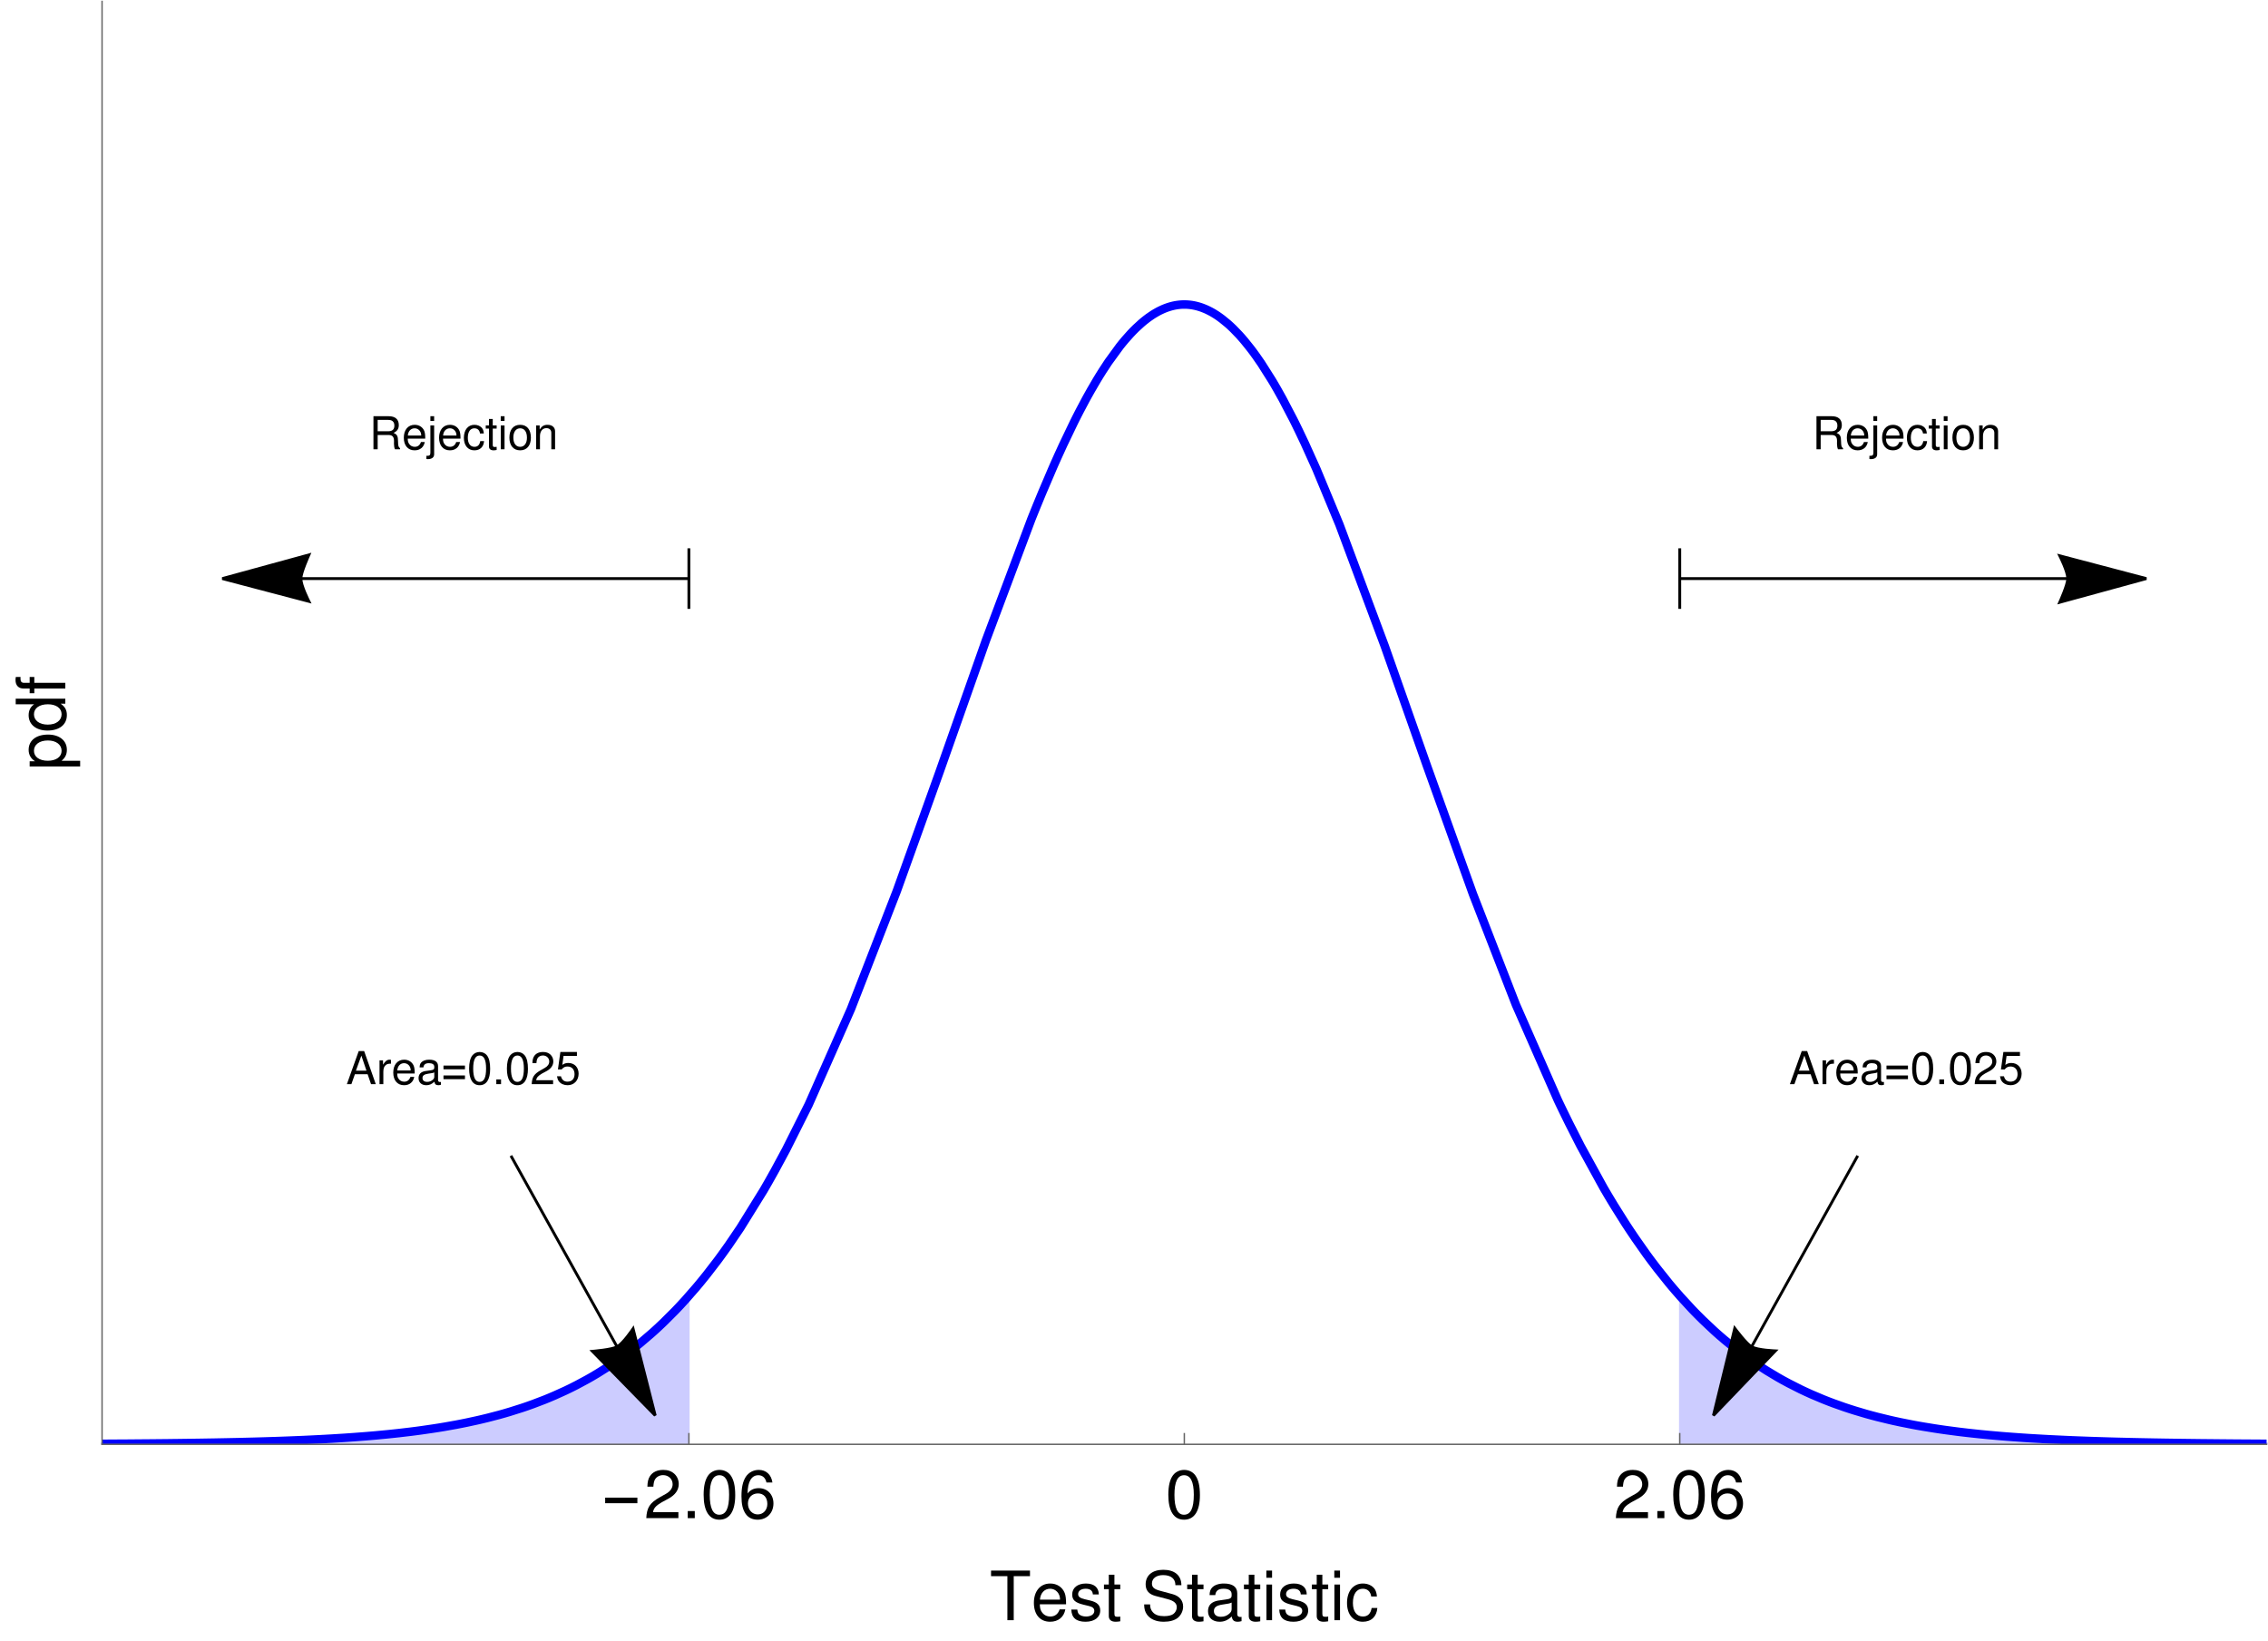 <?xml version="1.0" encoding="UTF-8"?>
<svg xmlns="http://www.w3.org/2000/svg" xmlns:xlink="http://www.w3.org/1999/xlink" width="800pt" height="579pt" viewBox="0 0 800 579" version="1.1">
<defs>
<g>
<symbol overflow="visible" id="glyph0-0">
<path style="stroke:none;" d=""/>
</symbol>
<symbol overflow="visible" id="glyph0-1">
<path style="stroke:none;" d="M 6.594 -17.016 C 5.016 -17.016 3.578 -16.312 2.688 -15.141 C 1.578 -13.656 1.031 -11.375 1.031 -8.234 C 1.031 -2.5 2.953 0.547 6.594 0.547 C 10.203 0.547 12.172 -2.5 12.172 -8.094 C 12.172 -11.406 11.641 -13.609 10.516 -15.141 C 9.625 -16.344 8.203 -17.016 6.594 -17.016 Z M 6.594 -15.141 C 8.875 -15.141 10.016 -12.844 10.016 -8.281 C 10.016 -3.453 8.906 -1.203 6.547 -1.203 C 4.312 -1.203 3.188 -3.547 3.188 -8.203 C 3.188 -12.859 4.312 -15.141 6.594 -15.141 Z M 6.594 -15.141 "/>
</symbol>
<symbol overflow="visible" id="glyph0-2">
<path style="stroke:none;" d="M 12.141 -2.094 L 3.188 -2.094 C 3.406 -3.484 4.172 -4.375 6.266 -5.594 L 8.656 -6.891 C 11.047 -8.188 12.266 -9.938 12.266 -12.031 C 12.266 -13.438 11.688 -14.766 10.688 -15.672 C 9.672 -16.578 8.422 -17.016 6.812 -17.016 C 4.656 -17.016 3.047 -16.25 2.109 -14.812 C 1.516 -13.891 1.25 -12.844 1.203 -11.109 L 3.312 -11.109 C 3.391 -12.266 3.531 -12.953 3.812 -13.516 C 4.375 -14.547 5.469 -15.172 6.75 -15.172 C 8.656 -15.172 10.109 -13.797 10.109 -11.969 C 10.109 -10.625 9.312 -9.484 7.797 -8.609 L 5.594 -7.375 C 2.047 -5.359 1.016 -3.75 0.812 0 L 12.141 0 Z M 12.141 -2.094 "/>
</symbol>
<symbol overflow="visible" id="glyph0-3">
<path style="stroke:none;" d="M 4.578 -2.5 L 2.094 -2.5 L 2.094 0 L 4.578 0 Z M 4.578 -2.5 "/>
</symbol>
<symbol overflow="visible" id="glyph0-4">
<path style="stroke:none;" d="M 11.953 -12.578 C 11.547 -15.359 9.719 -17.016 7.125 -17.016 C 5.25 -17.016 3.578 -16.109 2.562 -14.594 C 1.516 -12.938 1.031 -10.844 1.031 -7.75 C 1.031 -4.891 1.469 -3.078 2.469 -1.562 C 3.391 -0.188 4.875 0.547 6.75 0.547 C 9.984 0.547 12.312 -1.844 12.312 -5.188 C 12.312 -8.359 10.156 -10.578 7.109 -10.578 C 5.422 -10.578 4.109 -9.938 3.188 -8.688 C 3.219 -12.844 4.562 -15.141 6.984 -15.141 C 8.469 -15.141 9.5 -14.203 9.844 -12.578 Z M 6.844 -8.719 C 8.875 -8.719 10.156 -7.297 10.156 -5.016 C 10.156 -2.875 8.719 -1.312 6.766 -1.312 C 4.797 -1.312 3.312 -2.953 3.312 -5.141 C 3.312 -7.25 4.75 -8.719 6.844 -8.719 Z M 6.844 -8.719 "/>
</symbol>
<symbol overflow="visible" id="glyph0-5">
<path style="stroke:none;" d="M 8.5 -15.531 L 14.234 -15.531 L 14.234 -17.5 L 0.5 -17.5 L 0.5 -15.531 L 6.266 -15.531 L 6.266 0 L 8.5 0 Z M 8.5 -15.531 "/>
</symbol>
<symbol overflow="visible" id="glyph0-6">
<path style="stroke:none;" d="M 12.312 -5.609 C 12.312 -7.531 12.172 -8.688 11.812 -9.625 C 10.984 -11.688 9.078 -12.938 6.719 -12.938 C 3.219 -12.938 0.953 -10.25 0.953 -6.125 C 0.953 -1.984 3.141 0.547 6.672 0.547 C 9.547 0.547 11.547 -1.078 12.047 -3.812 L 10.031 -3.812 C 9.484 -2.156 8.359 -1.297 6.75 -1.297 C 5.469 -1.297 4.391 -1.875 3.719 -2.922 C 3.234 -3.641 3.078 -4.375 3.047 -5.609 Z M 3.094 -7.25 C 3.266 -9.578 4.688 -11.094 6.703 -11.094 C 8.656 -11.094 10.172 -9.453 10.172 -7.391 C 10.172 -7.344 10.172 -7.297 10.156 -7.25 Z M 3.094 -7.25 "/>
</symbol>
<symbol overflow="visible" id="glyph0-7">
<path style="stroke:none;" d="M 10.516 -9.078 C 10.484 -11.547 8.859 -12.938 5.953 -12.938 C 3.031 -12.938 1.125 -11.422 1.125 -9.094 C 1.125 -7.125 2.141 -6.188 5.109 -5.469 L 6.984 -5.016 C 8.375 -4.688 8.922 -4.172 8.922 -3.266 C 8.922 -2.094 7.75 -1.297 6 -1.297 C 4.922 -1.297 4.016 -1.609 3.5 -2.141 C 3.188 -2.5 3.047 -2.859 2.922 -3.75 L 0.812 -3.75 C 0.906 -0.844 2.547 0.547 5.828 0.547 C 9 0.547 11.016 -1.016 11.016 -3.438 C 11.016 -5.297 9.953 -6.344 7.469 -6.938 L 5.547 -7.391 C 3.906 -7.781 3.219 -8.297 3.219 -9.188 C 3.219 -10.344 4.25 -11.094 5.875 -11.094 C 7.484 -11.094 8.359 -10.391 8.406 -9.078 Z M 10.516 -9.078 "/>
</symbol>
<symbol overflow="visible" id="glyph0-8">
<path style="stroke:none;" d="M 6.094 -12.578 L 4.031 -12.578 L 4.031 -16.031 L 2.047 -16.031 L 2.047 -12.578 L 0.344 -12.578 L 0.344 -10.938 L 2.047 -10.938 L 2.047 -1.438 C 2.047 -0.172 2.906 0.547 4.469 0.547 C 4.938 0.547 5.422 0.5 6.094 0.391 L 6.094 -1.297 C 5.828 -1.219 5.516 -1.203 5.141 -1.203 C 4.266 -1.203 4.031 -1.438 4.031 -2.328 L 4.031 -10.938 L 6.094 -10.938 Z M 6.094 -12.578 "/>
</symbol>
<symbol overflow="visible" id="glyph0-9">
<path style="stroke:none;" d="M 14.297 -12.359 C 14.281 -15.797 11.922 -17.781 7.891 -17.781 C 4.062 -17.781 1.688 -15.812 1.688 -12.641 C 1.688 -10.516 2.812 -9.172 5.109 -8.562 L 9.453 -7.422 C 11.656 -6.844 12.672 -5.953 12.672 -4.578 C 12.672 -3.641 12.172 -2.688 11.422 -2.156 C 10.734 -1.688 9.625 -1.422 8.203 -1.422 C 6.312 -1.422 5.016 -1.875 4.172 -2.875 C 3.531 -3.641 3.234 -4.484 3.266 -5.562 L 1.156 -5.562 C 1.172 -3.953 1.484 -2.906 2.188 -1.938 C 3.391 -0.312 5.406 0.547 8.062 0.547 C 10.156 0.547 11.859 0.078 12.984 -0.797 C 14.156 -1.734 14.906 -3.281 14.906 -4.797 C 14.906 -6.953 13.562 -8.547 11.188 -9.188 L 6.797 -10.375 C 4.688 -10.938 3.906 -11.609 3.906 -12.953 C 3.906 -14.734 5.469 -15.906 7.828 -15.906 C 10.609 -15.906 12.172 -14.641 12.188 -12.359 Z M 14.297 -12.359 "/>
</symbol>
<symbol overflow="visible" id="glyph0-10">
<path style="stroke:none;" d="M 12.844 -1.172 C 12.625 -1.125 12.531 -1.125 12.406 -1.125 C 11.719 -1.125 11.328 -1.484 11.328 -2.109 L 11.328 -9.5 C 11.328 -11.734 9.703 -12.938 6.594 -12.938 C 4.781 -12.938 3.266 -12.406 2.422 -11.469 C 1.844 -10.828 1.609 -10.109 1.562 -8.859 L 3.578 -8.859 C 3.75 -10.391 4.656 -11.094 6.531 -11.094 C 8.328 -11.094 9.344 -10.422 9.344 -9.219 L 9.344 -8.688 C 9.344 -7.844 8.828 -7.484 7.25 -7.297 C 4.422 -6.938 3.984 -6.844 3.219 -6.531 C 1.75 -5.922 1.016 -4.797 1.016 -3.172 C 1.016 -0.891 2.594 0.547 5.141 0.547 C 6.719 0.547 7.984 0 9.406 -1.297 C 9.547 -0.031 10.172 0.547 11.469 0.547 C 11.875 0.547 12.188 0.5 12.844 0.344 Z M 9.344 -3.953 C 9.344 -3.281 9.141 -2.875 8.547 -2.328 C 7.734 -1.578 6.75 -1.203 5.562 -1.203 C 4.016 -1.203 3.094 -1.938 3.094 -3.219 C 3.094 -4.531 3.984 -5.203 6.125 -5.516 C 8.234 -5.812 8.656 -5.906 9.344 -6.219 Z M 9.344 -3.953 "/>
</symbol>
<symbol overflow="visible" id="glyph0-11">
<path style="stroke:none;" d="M 3.594 -12.578 L 1.609 -12.578 L 1.609 0 L 3.594 0 Z M 3.594 -17.5 L 1.578 -17.5 L 1.578 -14.969 L 3.594 -14.969 Z M 3.594 -17.5 "/>
</symbol>
<symbol overflow="visible" id="glyph0-12">
<path style="stroke:none;" d="M 11.297 -8.359 C 11.203 -9.578 10.938 -10.375 10.469 -11.062 C 9.594 -12.234 8.094 -12.938 6.344 -12.938 C 2.953 -12.938 0.75 -10.25 0.75 -6.078 C 0.75 -2.016 2.906 0.547 6.312 0.547 C 9.312 0.547 11.203 -1.25 11.453 -4.312 L 9.438 -4.312 C 9.094 -2.297 8.062 -1.297 6.359 -1.297 C 4.156 -1.297 2.828 -3.094 2.828 -6.078 C 2.828 -9.219 4.125 -11.094 6.312 -11.094 C 7.984 -11.094 9.047 -10.109 9.281 -8.359 Z M 11.297 -8.359 "/>
</symbol>
<symbol overflow="visible" id="glyph1-0">
<path style="stroke:none;" d="M 1.5 0 L 1.5 -19.203 L 10.5 -19.203 L 10.5 0 Z M 3 -1.5 L 9 -1.5 L 9 -17.703 L 3 -17.703 Z M 3 -1.5 "/>
</symbol>
<symbol overflow="visible" id="glyph1-1">
<path style="stroke:none;" d="M 12.688 -5.266 L 1.328 -5.266 L 1.328 -7.234 L 12.688 -7.234 Z M 12.688 -5.266 "/>
</symbol>
<symbol overflow="visible" id="glyph2-0">
<path style="stroke:none;" d=""/>
</symbol>
<symbol overflow="visible" id="glyph2-1">
<path style="stroke:none;" d="M 5.234 -1.297 L 5.234 -3.312 L -1.312 -3.312 C -0.031 -4.375 0.547 -5.547 0.547 -7.172 C 0.547 -10.422 -2.062 -12.547 -6.078 -12.547 C -10.297 -12.547 -12.938 -10.484 -12.938 -7.156 C -12.938 -5.453 -12.172 -4.078 -10.688 -3.141 L -12.578 -3.141 L -12.578 -1.297 Z M -11.062 -6.812 C -11.062 -9.031 -9.125 -10.469 -6.125 -10.469 C -3.266 -10.469 -1.312 -9 -1.312 -6.812 C -1.312 -4.703 -3.234 -3.312 -6.188 -3.312 C -9.141 -3.312 -11.062 -4.703 -11.062 -6.812 Z M -11.062 -6.812 "/>
</symbol>
<symbol overflow="visible" id="glyph2-2">
<path style="stroke:none;" d="M -17.5 -11.875 L -17.5 -9.891 L -10.984 -9.891 C -12.266 -9.047 -12.938 -7.703 -12.938 -6.031 C -12.938 -2.766 -10.312 -0.625 -6.312 -0.625 C -2.062 -0.625 0.547 -2.719 0.547 -6.094 C 0.547 -7.828 -0.094 -9.031 -1.656 -10.109 L 0 -10.109 L 0 -11.875 Z M -11.062 -6.359 C -11.062 -8.516 -9.141 -9.891 -6.141 -9.891 C -3.234 -9.891 -1.312 -8.5 -1.312 -6.391 C -1.312 -4.172 -3.266 -2.719 -6.188 -2.719 C -9.125 -2.719 -11.062 -4.172 -11.062 -6.359 Z M -11.062 -6.359 "/>
</symbol>
<symbol overflow="visible" id="glyph2-3">
<path style="stroke:none;" d="M -12.578 -6.188 L -12.578 -4.109 L -14.547 -4.109 C -15.391 -4.109 -15.812 -4.578 -15.812 -5.5 C -15.812 -5.656 -15.812 -5.734 -15.797 -6.188 L -17.453 -6.188 C -17.547 -5.734 -17.562 -5.469 -17.562 -5.062 C -17.562 -3.219 -16.516 -2.109 -14.719 -2.109 L -12.578 -2.109 L -12.578 -0.438 L -10.938 -0.438 L -10.938 -2.109 L 0 -2.109 L 0 -4.109 L -10.938 -4.109 L -10.938 -6.188 Z M -12.578 -6.188 "/>
</symbol>
<symbol overflow="visible" id="glyph3-0">
<path style="stroke:none;" d=""/>
</symbol>
<symbol overflow="visible" id="glyph3-1">
<path style="stroke:none;" d="M 2.969 -5.031 L 6.812 -5.031 C 8.141 -5.031 8.734 -4.391 8.734 -2.938 L 8.719 -1.906 C 8.719 -1.188 8.844 -0.484 9.062 0 L 10.859 0 L 10.859 -0.375 C 10.297 -0.75 10.188 -1.172 10.156 -2.719 C 10.141 -4.641 9.844 -5.219 8.578 -5.766 C 9.891 -6.406 10.422 -7.219 10.422 -8.547 C 10.422 -10.562 9.156 -11.656 6.859 -11.656 L 1.484 -11.656 L 1.484 0 L 2.969 0 Z M 2.969 -6.344 L 2.969 -10.359 L 6.578 -10.359 C 7.406 -10.359 7.891 -10.219 8.25 -9.906 C 8.656 -9.562 8.859 -9.047 8.859 -8.344 C 8.859 -6.953 8.156 -6.344 6.578 -6.344 Z M 2.969 -6.344 "/>
</symbol>
<symbol overflow="visible" id="glyph3-2">
<path style="stroke:none;" d="M 8.203 -3.75 C 8.203 -5.031 8.109 -5.797 7.875 -6.422 C 7.328 -7.797 6.047 -8.625 4.484 -8.625 C 2.141 -8.625 0.641 -6.828 0.641 -4.078 C 0.641 -1.328 2.094 0.375 4.453 0.375 C 6.375 0.375 7.703 -0.719 8.031 -2.547 L 6.688 -2.547 C 6.312 -1.438 5.562 -0.859 4.5 -0.859 C 3.641 -0.859 2.922 -1.25 2.484 -1.953 C 2.156 -2.438 2.047 -2.906 2.031 -3.75 Z M 2.062 -4.828 C 2.172 -6.391 3.125 -7.391 4.469 -7.391 C 5.781 -7.391 6.781 -6.297 6.781 -4.922 C 6.781 -4.891 6.781 -4.859 6.766 -4.828 Z M 2.062 -4.828 "/>
</symbol>
<symbol overflow="visible" id="glyph3-3">
<path style="stroke:none;" d="M 1.125 -8.391 L 1.125 1.219 C 1.125 2.047 0.844 2.312 0.031 2.312 C -0.016 2.312 -0.016 2.312 -0.281 2.297 L -0.281 3.438 C -0.125 3.469 -0.047 3.484 0.156 3.484 C 1.656 3.484 2.453 2.875 2.453 1.75 L 2.453 -8.391 Z M 2.453 -11.656 L 1.125 -11.656 L 1.125 -9.984 L 2.453 -9.984 Z M 2.453 -11.656 "/>
</symbol>
<symbol overflow="visible" id="glyph3-4">
<path style="stroke:none;" d="M 7.531 -5.562 C 7.469 -6.391 7.297 -6.906 6.969 -7.375 C 6.406 -8.156 5.391 -8.625 4.219 -8.625 C 1.969 -8.625 0.5 -6.828 0.5 -4.047 C 0.5 -1.344 1.938 0.375 4.203 0.375 C 6.203 0.375 7.469 -0.828 7.625 -2.875 L 6.281 -2.875 C 6.062 -1.531 5.375 -0.859 4.234 -0.859 C 2.766 -0.859 1.891 -2.062 1.891 -4.047 C 1.891 -6.141 2.75 -7.391 4.203 -7.391 C 5.328 -7.391 6.031 -6.734 6.188 -5.562 Z M 7.531 -5.562 "/>
</symbol>
<symbol overflow="visible" id="glyph3-5">
<path style="stroke:none;" d="M 4.062 -8.391 L 2.688 -8.391 L 2.688 -10.688 L 1.359 -10.688 L 1.359 -8.391 L 0.219 -8.391 L 0.219 -7.297 L 1.359 -7.297 L 1.359 -0.953 C 1.359 -0.109 1.938 0.375 2.969 0.375 C 3.297 0.375 3.609 0.344 4.062 0.25 L 4.062 -0.859 C 3.891 -0.812 3.688 -0.797 3.422 -0.797 C 2.844 -0.797 2.688 -0.953 2.688 -1.547 L 2.688 -7.297 L 4.062 -7.297 Z M 4.062 -8.391 "/>
</symbol>
<symbol overflow="visible" id="glyph3-6">
<path style="stroke:none;" d="M 2.406 -8.391 L 1.078 -8.391 L 1.078 0 L 2.406 0 Z M 2.406 -11.656 L 1.062 -11.656 L 1.062 -9.984 L 2.406 -9.984 Z M 2.406 -11.656 "/>
</symbol>
<symbol overflow="visible" id="glyph3-7">
<path style="stroke:none;" d="M 4.359 -8.625 C 2 -8.625 0.578 -6.938 0.578 -4.125 C 0.578 -1.312 1.984 0.375 4.375 0.375 C 6.719 0.375 8.156 -1.312 8.156 -4.062 C 8.156 -6.953 6.766 -8.625 4.359 -8.625 Z M 4.375 -7.391 C 5.875 -7.391 6.766 -6.156 6.766 -4.078 C 6.766 -2.109 5.844 -0.859 4.375 -0.859 C 2.875 -0.859 1.969 -2.094 1.969 -4.125 C 1.969 -6.141 2.875 -7.391 4.375 -7.391 Z M 4.375 -7.391 "/>
</symbol>
<symbol overflow="visible" id="glyph3-8">
<path style="stroke:none;" d="M 1.125 -8.391 L 1.125 0 L 2.469 0 L 2.469 -4.625 C 2.469 -6.344 3.359 -7.453 4.734 -7.453 C 5.797 -7.453 6.469 -6.812 6.469 -5.812 L 6.469 0 L 7.797 0 L 7.797 -6.344 C 7.797 -7.734 6.75 -8.625 5.141 -8.625 C 3.891 -8.625 3.094 -8.141 2.359 -6.969 L 2.359 -8.391 Z M 1.125 -8.391 "/>
</symbol>
<symbol overflow="visible" id="glyph3-9">
<path style="stroke:none;" d="M 7.578 -3.5 L 8.781 0 L 10.453 0 L 6.359 -11.656 L 4.438 -11.656 L 0.266 0 L 1.859 0 L 3.094 -3.5 Z M 7.172 -4.75 L 3.453 -4.75 L 5.375 -10.062 Z M 7.172 -4.75 "/>
</symbol>
<symbol overflow="visible" id="glyph3-10">
<path style="stroke:none;" d="M 1.109 -8.391 L 1.109 0 L 2.453 0 L 2.453 -4.359 C 2.453 -5.547 2.75 -6.344 3.391 -6.797 C 3.812 -7.109 4.203 -7.203 5.141 -7.219 L 5.141 -8.578 C 4.906 -8.609 4.797 -8.625 4.625 -8.625 C 3.766 -8.625 3.109 -8.109 2.344 -6.859 L 2.344 -8.391 Z M 1.109 -8.391 "/>
</symbol>
<symbol overflow="visible" id="glyph3-11">
<path style="stroke:none;" d="M 8.562 -0.781 C 8.422 -0.75 8.359 -0.75 8.266 -0.75 C 7.812 -0.75 7.547 -0.984 7.547 -1.406 L 7.547 -6.344 C 7.547 -7.828 6.469 -8.625 4.406 -8.625 C 3.188 -8.625 2.172 -8.266 1.609 -7.641 C 1.234 -7.219 1.078 -6.734 1.047 -5.906 L 2.391 -5.906 C 2.5 -6.922 3.109 -7.391 4.359 -7.391 C 5.547 -7.391 6.219 -6.938 6.219 -6.141 L 6.219 -5.797 C 6.219 -5.234 5.891 -4.984 4.828 -4.859 C 2.938 -4.625 2.656 -4.562 2.141 -4.359 C 1.172 -3.953 0.672 -3.203 0.672 -2.109 C 0.672 -0.594 1.734 0.375 3.422 0.375 C 4.484 0.375 5.328 0 6.266 -0.859 C 6.375 -0.016 6.781 0.375 7.641 0.375 C 7.922 0.375 8.125 0.344 8.562 0.219 Z M 6.219 -2.641 C 6.219 -2.188 6.094 -1.922 5.703 -1.547 C 5.156 -1.062 4.5 -0.797 3.719 -0.797 C 2.672 -0.797 2.062 -1.297 2.062 -2.141 C 2.062 -3.031 2.656 -3.469 4.078 -3.688 C 5.484 -3.875 5.781 -3.938 6.219 -4.141 Z M 6.219 -2.641 "/>
</symbol>
<symbol overflow="visible" id="glyph3-12">
<path style="stroke:none;" d="M 4.406 -11.344 C 3.344 -11.344 2.391 -10.875 1.797 -10.094 C 1.062 -9.109 0.688 -7.578 0.688 -5.484 C 0.688 -1.656 1.969 0.375 4.406 0.375 C 6.797 0.375 8.109 -1.656 8.109 -5.391 C 8.109 -7.594 7.766 -9.078 7.016 -10.094 C 6.422 -10.891 5.469 -11.344 4.406 -11.344 Z M 4.406 -10.094 C 5.922 -10.094 6.672 -8.562 6.672 -5.516 C 6.672 -2.297 5.938 -0.797 4.375 -0.797 C 2.875 -0.797 2.125 -2.375 2.125 -5.469 C 2.125 -8.578 2.875 -10.094 4.406 -10.094 Z M 4.406 -10.094 "/>
</symbol>
<symbol overflow="visible" id="glyph3-13">
<path style="stroke:none;" d="M 3.062 -1.656 L 1.391 -1.656 L 1.391 0 L 3.062 0 Z M 3.062 -1.656 "/>
</symbol>
<symbol overflow="visible" id="glyph3-14">
<path style="stroke:none;" d="M 8.094 -1.391 L 2.125 -1.391 C 2.266 -2.312 2.781 -2.906 4.172 -3.734 L 5.781 -4.594 C 7.359 -5.453 8.172 -6.625 8.172 -8.016 C 8.172 -8.953 7.797 -9.844 7.125 -10.453 C 6.453 -11.062 5.609 -11.344 4.547 -11.344 C 3.109 -11.344 2.031 -10.828 1.406 -9.875 C 1.016 -9.266 0.828 -8.562 0.797 -7.406 L 2.203 -7.406 C 2.25 -8.172 2.359 -8.641 2.547 -9.016 C 2.906 -9.703 3.641 -10.109 4.5 -10.109 C 5.781 -10.109 6.734 -9.203 6.734 -7.984 C 6.734 -7.094 6.203 -6.312 5.203 -5.75 L 3.734 -4.906 C 1.359 -3.562 0.672 -2.5 0.547 0 L 8.094 0 Z M 8.094 -1.391 "/>
</symbol>
<symbol overflow="visible" id="glyph3-15">
<path style="stroke:none;" d="M 7.609 -11.344 L 1.766 -11.344 L 0.906 -5.172 L 2.203 -5.172 C 2.859 -5.953 3.406 -6.219 4.281 -6.219 C 5.812 -6.219 6.766 -5.188 6.766 -3.5 C 6.766 -1.875 5.828 -0.875 4.281 -0.875 C 3.062 -0.875 2.297 -1.5 1.969 -2.781 L 0.562 -2.781 C 0.75 -1.859 0.906 -1.406 1.25 -0.984 C 1.891 -0.125 3.047 0.375 4.312 0.375 C 6.609 0.375 8.203 -1.297 8.203 -3.703 C 8.203 -5.938 6.719 -7.469 4.547 -7.469 C 3.75 -7.469 3.109 -7.266 2.453 -6.781 L 2.891 -9.953 L 7.609 -9.953 Z M 7.609 -11.344 "/>
</symbol>
<symbol overflow="visible" id="glyph4-0">
<path style="stroke:none;" d="M 1 0 L 1 -12.797 L 7 -12.797 L 7 0 Z M 2 -1 L 6 -1 L 6 -11.797 L 2 -11.797 Z M 2 -1 "/>
</symbol>
<symbol overflow="visible" id="glyph4-1">
<path style="stroke:none;" d="M 8.469 -5.234 L 0.891 -5.234 L 0.891 -6.547 L 8.469 -6.547 Z M 8.469 -1.75 L 0.891 -1.75 L 0.891 -3.062 L 8.469 -3.062 Z M 8.469 -1.75 "/>
</symbol>
</g>
<clipPath id="clip1">
  <path d="M 36 457 L 243 457 L 243 509.52 L 36 509.52 Z M 36 457 "/>
</clipPath>
<clipPath id="clip2">
  <path d="M 34.801 452 L 248 452 L 248 509.52 L 34.801 509.52 Z M 34.801 452 "/>
</clipPath>
<clipPath id="clip3">
  <path d="M 592 457 L 799.922 457 L 799.922 509.52 L 592 509.52 Z M 592 457 "/>
</clipPath>
<clipPath id="clip4">
  <path d="M 588 452 L 799.922 452 L 799.922 509.52 L 588 509.52 Z M 588 452 "/>
</clipPath>
<clipPath id="clip5">
  <path d="M 34.801 93 L 799.922 93 L 799.922 509.52 L 34.801 509.52 Z M 34.801 93 "/>
</clipPath>
</defs>
<g id="surface186">
<g clip-path="url(#clip1)" clip-rule="nonzero">
<path style=" stroke:none;fill-rule:nonzero;fill:rgb(79.999%,79.999%,99.998%);fill-opacity:1;" d="M 36 509.32 L 36 509.5 L 242.75 509.5 L 242.75 457.398 L 242.688 457.469 L 241.75 458.516 L 240.812 459.543 L 240.109 460.305 L 239.875 460.555 L 238.934 461.551 L 238.23 462.289 L 237.996 462.531 L 233.973 466.543 L 231.965 468.438 L 230.957 469.359 L 230.453 469.812 L 230.203 470.039 L 229.953 470.262 L 225.93 473.711 L 223.918 475.332 L 222.914 476.121 L 222.41 476.512 L 222.16 476.703 L 221.906 476.895 L 218.199 479.613 L 216.348 480.895 L 215.418 481.52 L 214.957 481.824 L 214.723 481.98 L 214.492 482.129 L 210.785 484.461 L 208.93 485.562 L 208.004 486.098 L 207.539 486.359 L 207.078 486.617 L 203.297 488.648 L 201.406 489.602 L 200.461 490.062 L 199.988 490.289 L 199.75 490.402 L 199.516 490.516 L 195.73 492.23 L 193.84 493.035 L 192.895 493.426 L 192.422 493.617 L 192.188 493.715 L 191.949 493.809 L 187.898 495.352 L 185.875 496.07 L 184.863 496.418 L 184.355 496.586 L 184.102 496.672 L 183.848 496.754 L 179.797 498.031 L 177.773 498.625 L 176.758 498.91 L 176.254 499.051 L 176 499.121 L 175.746 499.188 L 172.012 500.16 L 170.145 500.613 L 169.211 500.832 L 168.742 500.941 L 168.508 500.992 L 168.273 501.047 L 164.539 501.855 L 162.672 502.23 L 161.738 502.41 L 161.27 502.5 L 161.039 502.547 L 160.805 502.59 L 156.801 503.305 L 154.797 503.637 L 153.797 503.793 L 153.293 503.871 L 152.793 503.949 L 148.789 504.531 L 146.785 504.801 L 145.785 504.93 L 144.785 505.055 L 140.703 505.535 L 138.664 505.754 L 137.645 505.859 L 137.137 505.914 L 136.879 505.938 L 136.625 505.965 L 132.547 506.352 L 130.508 506.527 L 129.488 506.613 L 128.977 506.652 L 128.723 506.676 L 128.469 506.695 L 124.703 506.98 L 122.82 507.113 L 121.879 507.176 L 121.41 507.207 L 121.172 507.223 L 120.938 507.238 L 117.176 507.473 L 115.293 507.578 L 114.352 507.633 L 113.879 507.656 L 113.645 507.668 L 113.41 507.684 L 109.375 507.883 L 107.359 507.977 L 106.352 508.02 L 105.848 508.043 L 105.594 508.051 L 105.344 508.062 L 101.309 508.223 L 99.293 508.297 L 98.285 508.332 L 97.781 508.348 L 97.527 508.359 L 97.277 508.367 L 93.559 508.484 L 91.699 508.539 L 90.77 508.562 L 90.305 508.578 L 90.074 508.582 L 89.84 508.59 L 84.262 508.73 L 83.332 508.75 L 82.867 508.762 L 82.637 508.766 L 82.402 508.77 L 78.609 508.848 L 76.715 508.883 L 75.766 508.902 L 75.293 508.91 L 75.055 508.914 L 74.82 508.918 L 71.027 508.98 L 69.129 509.008 L 68.184 509.023 L 67.469 509.035 L 67.234 509.035 L 63.172 509.09 L 60.125 509.125 L 59.363 509.137 L 59.109 509.137 L 57.078 509.16 L 56.062 509.168 L 55.555 509.176 L 55.301 509.176 L 55.047 509.18 L 53.016 509.199 L 52 509.207 L 51.496 509.211 L 51.242 509.215 L 50.988 509.215 L 47.238 509.246 L 45.367 509.262 L 44.43 509.27 L 43.961 509.27 L 43.727 509.273 L 43.492 509.273 L 39.746 509.297 L 37.875 509.309 L 36.938 509.316 L 36.469 509.316 L 36.234 509.32 Z M 36 509.32 "/>
</g>
<g clip-path="url(#clip2)" clip-rule="nonzero">
<path style="fill:none;stroke-width:1;stroke-linecap:square;stroke-linejoin:miter;stroke:rgb(79.999%,79.999%,99.998%);stroke-opacity:1;stroke-miterlimit:3.239;" d="M 36 509.32 L 36 509.5 L 242.75 509.5 L 242.75 457.398 L 242.688 457.469 L 241.75 458.516 L 240.812 459.543 L 240.109 460.305 L 239.875 460.555 L 238.934 461.551 L 238.23 462.289 L 237.996 462.531 L 233.973 466.543 L 231.965 468.438 L 230.957 469.359 L 230.453 469.812 L 230.203 470.039 L 229.953 470.262 L 225.93 473.711 L 223.918 475.332 L 222.914 476.121 L 222.41 476.512 L 222.16 476.703 L 221.906 476.895 L 218.199 479.613 L 216.348 480.895 L 215.418 481.52 L 214.957 481.824 L 214.723 481.98 L 214.492 482.129 L 210.785 484.461 L 208.93 485.562 L 208.004 486.098 L 207.539 486.359 L 207.078 486.617 L 203.297 488.648 L 201.406 489.602 L 200.461 490.062 L 199.988 490.289 L 199.75 490.402 L 199.516 490.516 L 195.73 492.23 L 193.84 493.035 L 192.895 493.426 L 192.422 493.617 L 192.188 493.715 L 191.949 493.809 L 187.898 495.352 L 185.875 496.07 L 184.863 496.418 L 184.355 496.586 L 184.102 496.672 L 183.848 496.754 L 179.797 498.031 L 177.773 498.625 L 176.758 498.91 L 176.254 499.051 L 176 499.121 L 175.746 499.188 L 172.012 500.16 L 170.145 500.613 L 169.211 500.832 L 168.742 500.941 L 168.508 500.992 L 168.273 501.047 L 164.539 501.855 L 162.672 502.23 L 161.738 502.41 L 161.27 502.5 L 161.039 502.547 L 160.805 502.59 L 156.801 503.305 L 154.797 503.637 L 153.797 503.793 L 153.293 503.871 L 152.793 503.949 L 148.789 504.531 L 146.785 504.801 L 145.785 504.93 L 144.785 505.055 L 140.703 505.535 L 138.664 505.754 L 137.645 505.859 L 137.137 505.914 L 136.879 505.938 L 136.625 505.965 L 132.547 506.352 L 130.508 506.527 L 129.488 506.613 L 128.977 506.652 L 128.723 506.676 L 128.469 506.695 L 124.703 506.98 L 122.82 507.113 L 121.879 507.176 L 121.41 507.207 L 121.172 507.223 L 120.938 507.238 L 117.176 507.473 L 115.293 507.578 L 114.352 507.633 L 113.879 507.656 L 113.645 507.668 L 113.41 507.684 L 109.375 507.883 L 107.359 507.977 L 106.352 508.02 L 105.848 508.043 L 105.594 508.051 L 105.344 508.062 L 101.309 508.223 L 99.293 508.297 L 98.285 508.332 L 97.781 508.348 L 97.527 508.359 L 97.277 508.367 L 93.559 508.484 L 91.699 508.539 L 90.77 508.562 L 90.305 508.578 L 90.074 508.582 L 89.84 508.59 L 84.262 508.73 L 83.332 508.75 L 82.867 508.762 L 82.637 508.766 L 82.402 508.77 L 78.609 508.848 L 76.715 508.883 L 75.766 508.902 L 75.293 508.91 L 75.055 508.914 L 74.82 508.918 L 71.027 508.98 L 69.129 509.008 L 68.184 509.023 L 67.469 509.035 L 67.234 509.035 L 63.172 509.09 L 60.125 509.125 L 59.363 509.137 L 59.109 509.137 L 57.078 509.16 L 56.062 509.168 L 55.555 509.176 L 55.301 509.176 L 55.047 509.18 L 53.016 509.199 L 52 509.207 L 51.496 509.211 L 51.242 509.215 L 50.988 509.215 L 47.238 509.246 L 45.367 509.262 L 44.43 509.27 L 43.961 509.27 L 43.727 509.273 L 43.492 509.273 L 39.746 509.297 L 37.875 509.309 L 36.938 509.316 L 36.469 509.316 L 36.234 509.32 Z M 36 509.32 "/>
</g>
<g clip-path="url(#clip3)" clip-rule="nonzero">
<path style=" stroke:none;fill-rule:nonzero;fill:rgb(79.999%,79.999%,99.998%);fill-opacity:1;" d="M 592.75 457.398 L 592.75 509.5 L 799.5 509.5 L 799.5 509.32 L 799.238 509.32 L 798.977 509.316 L 798.453 509.316 L 797.926 509.312 L 797.664 509.309 L 797.402 509.309 L 796.355 509.301 L 795.832 509.301 L 795.57 509.297 L 795.309 509.297 L 793.211 509.281 L 792.164 509.273 L 791.641 509.273 L 791.375 509.27 L 791.113 509.27 L 789.02 509.254 L 787.969 509.246 L 787.445 509.242 L 787.184 509.238 L 786.922 509.238 L 784.824 509.219 L 783.254 509.207 L 782.73 509.199 L 778.973 509.164 L 777.094 509.145 L 776.156 509.137 L 775.688 509.129 L 775.453 509.129 L 775.219 509.125 L 769.582 509.055 L 768.645 509.043 L 767.707 509.027 L 763.68 508.969 L 761.668 508.934 L 760.66 508.918 L 760.16 508.91 L 759.906 508.906 L 759.656 508.898 L 755.629 508.824 L 753.617 508.781 L 752.613 508.762 L 752.109 508.75 L 751.855 508.742 L 751.605 508.738 L 747.895 508.648 L 746.039 508.602 L 745.113 508.574 L 744.648 508.562 L 744.418 508.555 L 744.188 508.551 L 740.477 508.438 L 738.621 508.379 L 737.691 508.348 L 737.23 508.332 L 736.996 508.324 L 736.766 508.316 L 732.98 508.176 L 731.09 508.102 L 729.672 508.043 L 729.434 508.031 L 729.195 508.023 L 725.414 507.848 L 723.52 507.754 L 722.102 507.684 L 721.863 507.668 L 721.629 507.656 L 717.574 507.426 L 715.547 507.305 L 714.535 507.238 L 714.027 507.203 L 713.773 507.188 L 713.523 507.172 L 709.469 506.883 L 707.441 506.727 L 706.43 506.645 L 705.922 506.605 L 705.668 506.582 L 705.414 506.562 L 701.676 506.234 L 699.809 506.055 L 698.871 505.965 L 698.406 505.918 L 697.938 505.871 L 694.199 505.469 L 692.332 505.25 L 691.395 505.137 L 690.93 505.082 L 690.695 505.051 L 690.461 505.023 L 686.453 504.496 L 684.449 504.211 L 683.449 504.062 L 682.949 503.984 L 682.695 503.949 L 682.445 503.91 L 678.438 503.258 L 676.434 502.91 L 675.434 502.727 L 674.684 502.586 L 674.43 502.539 L 670.348 501.727 L 668.309 501.289 L 667.289 501.062 L 666.777 500.945 L 666.27 500.828 L 662.188 499.832 L 660.145 499.293 L 659.125 499.016 L 658.613 498.875 L 658.359 498.801 L 658.105 498.73 L 654.336 497.613 L 652.453 497.016 L 651.512 496.707 L 651.043 496.551 L 650.805 496.473 L 650.57 496.395 L 646.805 495.059 L 644.922 494.348 L 643.98 493.977 L 643.508 493.793 L 643.273 493.695 L 643.035 493.602 L 639 491.895 L 636.984 490.98 L 635.973 490.508 L 635.469 490.27 L 635.219 490.148 L 634.965 490.027 L 630.93 487.98 L 628.91 486.891 L 627.902 486.328 L 627.398 486.039 L 627.145 485.895 L 626.895 485.75 L 623.172 483.516 L 621.312 482.328 L 620.383 481.719 L 619.918 481.41 L 619.684 481.254 L 619.453 481.098 L 615.73 478.484 L 613.871 477.105 L 612.941 476.395 L 612.477 476.035 L 612.242 475.852 L 612.012 475.672 L 608.215 472.578 L 606.316 470.941 L 605.367 470.102 L 604.895 469.676 L 604.656 469.461 L 604.422 469.246 L 600.625 465.668 L 598.727 463.781 L 597.777 462.812 L 597.305 462.324 L 597.066 462.078 L 596.828 461.828 L 594.797 459.664 L 593.781 458.551 L 593.273 457.984 L 593.02 457.699 Z M 592.75 457.398 "/>
</g>
<g clip-path="url(#clip4)" clip-rule="nonzero">
<path style="fill:none;stroke-width:1;stroke-linecap:square;stroke-linejoin:miter;stroke:rgb(79.999%,79.999%,99.998%);stroke-opacity:1;stroke-miterlimit:3.239;" d="M 592.75 457.398 L 592.75 509.5 L 799.5 509.5 L 799.5 509.32 L 799.238 509.32 L 798.977 509.316 L 798.453 509.316 L 797.926 509.312 L 797.664 509.309 L 797.402 509.309 L 796.355 509.301 L 795.832 509.301 L 795.57 509.297 L 795.309 509.297 L 793.211 509.281 L 792.164 509.273 L 791.641 509.273 L 791.375 509.27 L 791.113 509.27 L 789.02 509.254 L 787.969 509.246 L 787.445 509.242 L 787.184 509.238 L 786.922 509.238 L 784.824 509.219 L 783.254 509.207 L 782.73 509.199 L 778.973 509.164 L 777.094 509.145 L 776.156 509.137 L 775.688 509.129 L 775.453 509.129 L 775.219 509.125 L 769.582 509.055 L 768.645 509.043 L 767.707 509.027 L 763.68 508.969 L 761.668 508.934 L 760.66 508.918 L 760.16 508.91 L 759.906 508.906 L 759.656 508.898 L 755.629 508.824 L 753.617 508.781 L 752.613 508.762 L 752.109 508.75 L 751.855 508.742 L 751.605 508.738 L 747.895 508.648 L 746.039 508.602 L 745.113 508.574 L 744.648 508.562 L 744.418 508.555 L 744.188 508.551 L 740.477 508.438 L 738.621 508.379 L 737.691 508.348 L 737.23 508.332 L 736.996 508.324 L 736.766 508.316 L 732.98 508.176 L 731.09 508.102 L 729.672 508.043 L 729.434 508.031 L 729.195 508.023 L 725.414 507.848 L 723.52 507.754 L 722.102 507.684 L 721.863 507.668 L 721.629 507.656 L 717.574 507.426 L 715.547 507.305 L 714.535 507.238 L 714.027 507.203 L 713.773 507.188 L 713.523 507.172 L 709.469 506.883 L 707.441 506.727 L 706.43 506.645 L 705.922 506.605 L 705.668 506.582 L 705.414 506.562 L 701.676 506.234 L 699.809 506.055 L 698.871 505.965 L 698.406 505.918 L 697.938 505.871 L 694.199 505.469 L 692.332 505.25 L 691.395 505.137 L 690.93 505.082 L 690.695 505.051 L 690.461 505.023 L 686.453 504.496 L 684.449 504.211 L 683.449 504.062 L 682.949 503.984 L 682.695 503.949 L 682.445 503.91 L 678.438 503.258 L 676.434 502.91 L 675.434 502.727 L 674.684 502.586 L 674.43 502.539 L 670.348 501.727 L 668.309 501.289 L 667.289 501.062 L 666.777 500.945 L 666.27 500.828 L 662.188 499.832 L 660.145 499.293 L 659.125 499.016 L 658.613 498.875 L 658.359 498.801 L 658.105 498.73 L 654.336 497.613 L 652.453 497.016 L 651.512 496.707 L 651.043 496.551 L 650.805 496.473 L 650.57 496.395 L 646.805 495.059 L 644.922 494.348 L 643.98 493.977 L 643.508 493.793 L 643.273 493.695 L 643.035 493.602 L 639 491.895 L 636.984 490.98 L 635.973 490.508 L 635.469 490.27 L 635.219 490.148 L 634.965 490.027 L 630.93 487.98 L 628.91 486.891 L 627.902 486.328 L 627.398 486.039 L 627.145 485.895 L 626.895 485.75 L 623.172 483.516 L 621.312 482.328 L 620.383 481.719 L 619.918 481.41 L 619.684 481.254 L 619.453 481.098 L 615.73 478.484 L 613.871 477.105 L 612.941 476.395 L 612.477 476.035 L 612.242 475.852 L 612.012 475.672 L 608.215 472.578 L 606.316 470.941 L 605.367 470.102 L 604.895 469.676 L 604.656 469.461 L 604.422 469.246 L 600.625 465.668 L 598.727 463.781 L 597.777 462.812 L 597.305 462.324 L 597.066 462.078 L 596.828 461.828 L 594.797 459.664 L 593.781 458.551 L 593.273 457.984 L 593.02 457.699 Z M 592.75 457.398 "/>
</g>
<g clip-path="url(#clip5)" clip-rule="nonzero">
<path style="fill:none;stroke-width:3;stroke-linecap:butt;stroke-linejoin:miter;stroke:rgb(0%,0%,99.998%);stroke-opacity:1;stroke-miterlimit:3.25;" d="M 36 509.32 L 36.234 509.32 L 36.469 509.316 L 36.938 509.316 L 37.875 509.309 L 39.746 509.297 L 43.492 509.273 L 43.727 509.273 L 43.961 509.27 L 44.43 509.27 L 45.367 509.262 L 47.238 509.246 L 50.988 509.215 L 51.242 509.215 L 51.496 509.211 L 52 509.207 L 53.016 509.199 L 55.047 509.18 L 55.301 509.176 L 55.555 509.176 L 56.062 509.168 L 57.078 509.16 L 59.109 509.137 L 59.363 509.137 L 60.125 509.125 L 63.172 509.09 L 67.234 509.035 L 67.469 509.035 L 68.184 509.023 L 69.129 509.008 L 71.027 508.98 L 74.82 508.918 L 75.055 508.914 L 75.293 508.91 L 75.766 508.902 L 76.715 508.883 L 78.609 508.848 L 82.402 508.77 L 82.637 508.766 L 82.867 508.762 L 83.332 508.75 L 84.262 508.73 L 89.84 508.59 L 90.074 508.582 L 90.305 508.578 L 90.77 508.562 L 91.699 508.539 L 93.559 508.484 L 97.277 508.367 L 97.527 508.359 L 97.781 508.348 L 98.285 508.332 L 99.293 508.297 L 101.309 508.223 L 105.344 508.062 L 105.594 508.051 L 105.848 508.043 L 106.352 508.02 L 107.359 507.977 L 109.375 507.883 L 113.41 507.684 L 113.645 507.668 L 113.879 507.656 L 114.352 507.633 L 115.293 507.578 L 117.176 507.473 L 120.938 507.238 L 121.172 507.223 L 121.41 507.207 L 121.879 507.176 L 122.82 507.113 L 124.703 506.98 L 128.469 506.695 L 128.723 506.676 L 128.977 506.652 L 129.488 506.613 L 130.508 506.527 L 132.547 506.352 L 136.625 505.965 L 136.879 505.938 L 137.137 505.914 L 137.645 505.859 L 138.664 505.754 L 140.703 505.535 L 144.785 505.055 L 145.785 504.93 L 146.785 504.801 L 148.789 504.531 L 152.793 503.949 L 153.293 503.871 L 153.797 503.793 L 154.797 503.637 L 156.801 503.305 L 160.805 502.59 L 161.039 502.547 L 161.27 502.5 L 161.738 502.41 L 162.672 502.23 L 164.539 501.855 L 168.273 501.047 L 168.508 500.992 L 168.742 500.941 L 169.211 500.832 L 170.145 500.613 L 172.012 500.16 L 175.746 499.188 L 176 499.121 L 176.254 499.051 L 176.758 498.91 L 177.773 498.625 L 179.797 498.031 L 183.848 496.754 L 184.102 496.672 L 184.355 496.586 L 184.863 496.418 L 185.875 496.07 L 187.898 495.352 L 191.949 493.809 L 192.188 493.715 L 192.422 493.617 L 192.895 493.426 L 193.84 493.035 L 195.73 492.23 L 199.516 490.516 L 199.75 490.402 L 199.988 490.289 L 200.461 490.062 L 201.406 489.602 L 203.297 488.648 L 207.078 486.617 L 207.539 486.359 L 208.004 486.098 L 208.93 485.562 L 210.785 484.461 L 214.492 482.129 L 214.723 481.98 L 214.957 481.824 L 215.418 481.52 L 216.348 480.895 L 218.199 479.613 L 221.906 476.895 L 222.16 476.703 L 222.41 476.512 L 222.914 476.121 L 223.918 475.332 L 225.93 473.711 L 229.953 470.262 L 230.203 470.039 L 230.453 469.812 L 230.957 469.359 L 231.965 468.438 L 233.973 466.543 L 237.996 462.531 L 238.23 462.289 L 238.934 461.551 L 239.875 460.555 L 241.75 458.516 L 242.992 457.094 L 245.504 454.223 L 245.738 453.945 L 245.973 453.664 L 246.441 453.105 L 247.379 451.969 L 249.258 449.645 L 253.012 444.77 L 253.266 444.43 L 253.52 444.086 L 254.027 443.395 L 255.043 442 L 257.078 439.141 L 261.148 433.141 L 269.285 420 L 269.785 419.141 L 270.281 418.277 L 271.281 416.535 L 273.277 412.977 L 277.273 405.574 L 285.262 389.625 L 300.16 355.941 L 316.32 314.348 L 331.402 272.324 L 347.746 225.969 L 363.793 183.145 L 364.262 181.973 L 364.73 180.812 L 365.664 178.504 L 367.535 173.961 L 371.281 165.188 L 371.512 164.652 L 371.746 164.121 L 372.215 163.062 L 373.152 160.969 L 375.023 156.875 L 378.766 149.07 L 379.02 148.559 L 379.27 148.055 L 379.777 147.047 L 380.793 145.066 L 382.82 141.234 L 383.074 140.766 L 383.328 140.301 L 383.836 139.383 L 384.852 137.578 L 386.879 134.105 L 387.133 133.684 L 387.387 133.266 L 387.895 132.438 L 388.91 130.82 L 390.938 127.73 L 394.996 122.16 L 395.23 121.863 L 395.469 121.566 L 395.941 120.98 L 396.891 119.848 L 398.781 117.723 L 399.258 117.223 L 399.73 116.73 L 400.676 115.789 L 402.57 114.051 L 403.047 113.645 L 403.52 113.254 L 404.465 112.508 L 404.703 112.328 L 404.938 112.152 L 405.414 111.812 L 406.359 111.168 L 406.598 111.012 L 406.832 110.863 L 407.309 110.57 L 408.254 110.027 L 408.492 109.898 L 408.727 109.773 L 409.203 109.535 L 410.148 109.09 L 410.379 108.992 L 410.613 108.895 L 411.078 108.707 L 411.309 108.621 L 411.543 108.535 L 412.004 108.375 L 412.238 108.297 L 412.469 108.227 L 412.934 108.09 L 413.168 108.027 L 413.398 107.965 L 413.863 107.855 L 414.094 107.805 L 414.328 107.758 L 414.559 107.711 L 414.793 107.672 L 415.023 107.633 L 415.254 107.598 L 415.488 107.566 L 415.719 107.535 L 415.953 107.512 L 416.184 107.488 L 416.414 107.469 L 416.648 107.453 L 416.879 107.438 L 417.113 107.43 L 417.344 107.422 L 417.578 107.418 L 418.039 107.418 L 418.273 107.426 L 418.504 107.434 L 418.738 107.445 L 418.969 107.461 L 419.203 107.477 L 419.664 107.523 L 419.898 107.551 L 420.129 107.582 L 420.363 107.613 L 420.594 107.652 L 420.828 107.691 L 421.289 107.781 L 421.523 107.828 L 421.754 107.883 L 422.219 107.996 L 422.453 108.059 L 422.684 108.125 L 423.148 108.262 L 423.379 108.336 L 423.613 108.414 L 424.078 108.578 L 425.004 108.941 L 425.258 109.051 L 425.508 109.16 L 426.012 109.395 L 427.02 109.906 L 427.27 110.043 L 427.523 110.18 L 428.027 110.473 L 429.035 111.098 L 429.285 111.262 L 429.539 111.434 L 430.043 111.781 L 431.047 112.52 L 433.062 114.168 L 433.316 114.391 L 433.566 114.613 L 434.07 115.074 L 435.078 116.039 L 437.094 118.129 L 437.344 118.406 L 437.598 118.688 L 438.102 119.258 L 439.105 120.438 L 441.121 122.953 L 441.59 123.57 L 442.062 124.199 L 443 125.492 L 444.883 128.203 L 448.641 134.141 L 448.875 134.531 L 449.113 134.926 L 449.582 135.727 L 450.523 137.352 L 452.402 140.723 L 456.16 147.918 L 456.418 148.43 L 456.672 148.938 L 457.18 149.969 L 458.199 152.059 L 460.238 156.355 L 464.312 165.395 L 472.461 185.047 L 488.465 227.965 L 503.391 270.32 L 519.578 315.43 L 534.688 354.359 L 549.504 388.078 L 550.004 389.133 L 550.508 390.184 L 551.512 392.266 L 553.52 396.359 L 557.539 404.258 L 565.574 418.898 L 566.043 419.703 L 566.512 420.504 L 567.449 422.094 L 569.324 425.203 L 573.074 431.176 L 573.543 431.902 L 574.012 432.621 L 574.949 434.043 L 576.824 436.828 L 580.574 442.16 L 580.828 442.512 L 581.59 443.555 L 582.605 444.922 L 584.637 447.594 L 588.699 452.676 L 588.953 452.98 L 589.211 453.285 L 589.719 453.891 L 590.734 455.086 L 592.508 457.117 L 592.766 457.414 L 596.828 461.828 L 597.066 462.078 L 597.305 462.324 L 597.777 462.812 L 598.727 463.781 L 600.625 465.668 L 604.422 469.246 L 604.656 469.461 L 604.895 469.676 L 605.367 470.102 L 606.316 470.941 L 608.215 472.578 L 612.012 475.672 L 612.242 475.852 L 612.477 476.035 L 612.941 476.395 L 613.871 477.105 L 615.73 478.484 L 619.453 481.098 L 619.684 481.254 L 619.918 481.41 L 620.383 481.719 L 621.312 482.328 L 623.172 483.516 L 626.895 485.75 L 627.145 485.895 L 627.398 486.039 L 627.902 486.328 L 628.91 486.891 L 630.93 487.98 L 634.965 490.027 L 635.219 490.148 L 635.469 490.27 L 635.973 490.508 L 636.984 490.98 L 639 491.895 L 643.035 493.602 L 643.273 493.695 L 643.508 493.793 L 643.98 493.977 L 644.922 494.348 L 646.805 495.059 L 650.57 496.395 L 650.805 496.473 L 651.043 496.551 L 651.512 496.707 L 652.453 497.016 L 654.336 497.613 L 658.105 498.73 L 658.359 498.801 L 658.613 498.875 L 659.125 499.016 L 660.145 499.293 L 662.188 499.832 L 666.27 500.828 L 666.777 500.945 L 667.289 501.062 L 668.309 501.289 L 670.348 501.727 L 674.43 502.539 L 674.684 502.586 L 675.434 502.727 L 676.434 502.91 L 678.438 503.258 L 682.445 503.91 L 682.695 503.949 L 682.949 503.984 L 683.449 504.062 L 684.449 504.211 L 686.453 504.496 L 690.461 505.023 L 690.695 505.051 L 690.93 505.082 L 691.395 505.137 L 692.332 505.25 L 694.199 505.469 L 697.938 505.871 L 698.406 505.918 L 698.871 505.965 L 699.809 506.055 L 701.676 506.234 L 705.414 506.562 L 705.668 506.582 L 705.922 506.605 L 706.43 506.645 L 707.441 506.727 L 709.469 506.883 L 713.523 507.172 L 713.773 507.188 L 714.027 507.203 L 714.535 507.238 L 715.547 507.305 L 717.574 507.426 L 721.629 507.656 L 721.863 507.668 L 722.102 507.684 L 723.52 507.754 L 725.414 507.848 L 729.195 508.023 L 729.434 508.031 L 729.672 508.043 L 731.09 508.102 L 732.98 508.176 L 736.766 508.316 L 736.996 508.324 L 737.23 508.332 L 737.691 508.348 L 738.621 508.379 L 740.477 508.438 L 744.188 508.551 L 744.418 508.555 L 744.648 508.562 L 745.113 508.574 L 746.039 508.602 L 747.895 508.648 L 751.605 508.738 L 751.855 508.742 L 752.109 508.75 L 752.613 508.762 L 753.617 508.781 L 755.629 508.824 L 759.656 508.898 L 759.906 508.906 L 760.16 508.91 L 760.66 508.918 L 761.668 508.934 L 763.68 508.969 L 767.707 509.027 L 768.645 509.043 L 769.582 509.055 L 775.219 509.125 L 775.453 509.129 L 775.688 509.129 L 776.156 509.137 L 777.094 509.145 L 778.973 509.164 L 782.73 509.199 L 783.254 509.207 L 784.824 509.219 L 786.922 509.238 L 787.184 509.238 L 787.445 509.242 L 787.969 509.246 L 789.02 509.254 L 791.113 509.27 L 791.375 509.27 L 791.641 509.273 L 792.164 509.273 L 793.211 509.281 L 795.309 509.297 L 795.57 509.297 L 795.832 509.301 L 796.355 509.301 L 797.402 509.309 L 797.664 509.309 L 797.926 509.312 L 798.453 509.316 L 798.977 509.316 L 799.238 509.32 L 799.5 509.32 "/>
</g>
<path style="fill:none;stroke-width:0.5;stroke-linecap:square;stroke-linejoin:miter;stroke:rgb(39.999%,39.999%,39.999%);stroke-opacity:1;stroke-miterlimit:3.25;" d="M 799.5 509.5 L 36 509.5 "/>
<path style="fill:none;stroke-width:0.5;stroke-linecap:square;stroke-linejoin:miter;stroke:rgb(39.999%,39.999%,39.999%);stroke-opacity:1;stroke-miterlimit:3.25;" d="M 36 509.5 L 36 0.5 "/>
<path style="fill:none;stroke-width:0.5;stroke-linecap:butt;stroke-linejoin:miter;stroke:rgb(39.999%,39.999%,39.999%);stroke-opacity:1;stroke-miterlimit:3.25;" d="M 417.75 509.5 L 417.75 505.5 "/>
<g style="fill:rgb(0%,0%,0%);fill-opacity:1;">
  <use xlink:href="#glyph0-1" x="411.079" y="535.54"/>
</g>
<path style="fill:none;stroke-width:0.5;stroke-linecap:butt;stroke-linejoin:miter;stroke:rgb(39.999%,39.999%,39.999%);stroke-opacity:1;stroke-miterlimit:3.25;" d="M 242.992 509.5 L 242.992 505.5 "/>
<g style="fill:rgb(0%,0%,0%);fill-opacity:1;">
  <use xlink:href="#glyph1-1" x="212.137" y="535.54"/>
</g>
<g style="fill:rgb(0%,0%,0%);fill-opacity:1;">
  <use xlink:href="#glyph0-2" x="227.151" y="535.54"/>
  <use xlink:href="#glyph0-3" x="240.495" y="535.54"/>
  <use xlink:href="#glyph0-1" x="247.166" y="535.54"/>
  <use xlink:href="#glyph0-4" x="260.51" y="535.54"/>
</g>
<path style="fill:none;stroke-width:0.5;stroke-linecap:butt;stroke-linejoin:miter;stroke:rgb(39.999%,39.999%,39.999%);stroke-opacity:1;stroke-miterlimit:3.25;" d="M 592.508 509.5 L 592.508 505.5 "/>
<g style="fill:rgb(0%,0%,0%);fill-opacity:1;">
  <use xlink:href="#glyph0-2" x="569.157" y="535.54"/>
  <use xlink:href="#glyph0-3" x="582.501" y="535.54"/>
  <use xlink:href="#glyph0-1" x="589.173" y="535.54"/>
  <use xlink:href="#glyph0-4" x="602.517" y="535.54"/>
</g>
<g style="fill:rgb(0%,0%,0%);fill-opacity:1;">
  <use xlink:href="#glyph0-5" x="349.076" y="571.54"/>
  <use xlink:href="#glyph0-6" x="363.733" y="571.54"/>
  <use xlink:href="#glyph0-7" x="377.076" y="571.54"/>
  <use xlink:href="#glyph0-8" x="389.061" y="571.54"/>
</g>
<g style="fill:rgb(0%,0%,0%);fill-opacity:1;">
  <use xlink:href="#glyph0-9" x="402.42" y="571.54"/>
  <use xlink:href="#glyph0-8" x="418.42" y="571.54"/>
  <use xlink:href="#glyph0-10" x="425.092" y="571.54"/>
  <use xlink:href="#glyph0-8" x="438.436" y="571.54"/>
  <use xlink:href="#glyph0-11" x="445.108" y="571.54"/>
  <use xlink:href="#glyph0-7" x="450.42" y="571.54"/>
  <use xlink:href="#glyph0-8" x="462.404" y="571.54"/>
  <use xlink:href="#glyph0-11" x="469.076" y="571.54"/>
  <use xlink:href="#glyph0-12" x="474.389" y="571.54"/>
</g>
<g style="fill:rgb(0%,0%,0%);fill-opacity:1;">
  <use xlink:href="#glyph2-1" x="23.04" y="271.678"/>
  <use xlink:href="#glyph2-2" x="23.04" y="258.334"/>
  <use xlink:href="#glyph2-3" x="23.04" y="244.991"/>
</g>
<path style="fill:none;stroke-width:1;stroke-linecap:square;stroke-linejoin:miter;stroke:rgb(0%,0%,0%);stroke-opacity:1;stroke-miterlimit:3.25;" d="M 242.992 193.922 L 242.992 214.281 "/>
<path style="fill:none;stroke-width:1;stroke-linecap:butt;stroke-linejoin:miter;stroke:rgb(0%,0%,0%);stroke-opacity:1;stroke-miterlimit:3.25;" d="M 242.992 204.102 L 106.137 204.102 "/>
<path style="fill-rule:nonzero;fill:rgb(0%,0%,0%);fill-opacity:1;stroke-width:1;stroke-linecap:square;stroke-linejoin:miter;stroke:rgb(0%,0%,0%);stroke-opacity:1;stroke-miterlimit:3.25;" d="M 108.957 212.137 L 108.508 211.223 L 107.527 209.031 L 107.008 207.711 L 106.559 206.383 L 106.246 205.145 L 106.137 204.102 L 106.246 203.156 L 106.559 201.934 L 107.008 200.559 L 107.527 199.156 L 108.508 196.762 L 108.957 195.742 L 78.418 204.102 Z M 108.957 212.137 "/>
<g style="fill:rgb(0%,0%,0%);fill-opacity:1;">
  <use xlink:href="#glyph3-1" x="130.248" y="158.48"/>
  <use xlink:href="#glyph3-2" x="141.795" y="158.48"/>
  <use xlink:href="#glyph3-3" x="150.686" y="158.48"/>
  <use xlink:href="#glyph3-2" x="154.232" y="158.48"/>
  <use xlink:href="#glyph3-4" x="163.123" y="158.48"/>
  <use xlink:href="#glyph3-5" x="171.123" y="158.48"/>
  <use xlink:href="#glyph3-6" x="175.561" y="158.48"/>
  <use xlink:href="#glyph3-7" x="179.107" y="158.48"/>
  <use xlink:href="#glyph3-8" x="187.998" y="158.48"/>
</g>
<path style="fill:none;stroke-width:1;stroke-linecap:butt;stroke-linejoin:miter;stroke:rgb(0%,0%,0%);stroke-opacity:1;stroke-miterlimit:3.25;" d="M 180.215 407.699 L 217.652 475.086 "/>
<path style="fill-rule:nonzero;fill:rgb(0%,0%,0%);fill-opacity:1;stroke-width:1;stroke-linecap:square;stroke-linejoin:miter;stroke:rgb(0%,0%,0%);stroke-opacity:1;stroke-miterlimit:3.25;" d="M 223.312 468.719 L 222.73 469.555 L 221.289 471.477 L 220.387 472.574 L 219.445 473.613 L 218.516 474.488 L 217.652 475.086 L 216.777 475.453 L 215.555 475.773 L 214.137 476.047 L 212.656 476.273 L 210.086 476.578 L 208.98 476.684 L 231.117 499.32 Z M 223.312 468.719 "/>
<g style="fill:rgb(0%,0%,0%);fill-opacity:1;">
  <use xlink:href="#glyph3-9" x="122.092" y="382.44"/>
  <use xlink:href="#glyph3-10" x="132.764" y="382.44"/>
  <use xlink:href="#glyph3-2" x="138.076" y="382.44"/>
  <use xlink:href="#glyph3-11" x="146.967" y="382.44"/>
</g>
<g style="fill:rgb(0%,0%,0%);fill-opacity:1;">
  <use xlink:href="#glyph4-1" x="155.538" y="382.44"/>
</g>
<g style="fill:rgb(0%,0%,0%);fill-opacity:1;">
  <use xlink:href="#glyph3-12" x="164.786" y="382.44"/>
  <use xlink:href="#glyph3-13" x="173.676" y="382.44"/>
  <use xlink:href="#glyph3-12" x="178.114" y="382.44"/>
  <use xlink:href="#glyph3-14" x="187.004" y="382.44"/>
  <use xlink:href="#glyph3-15" x="195.895" y="382.44"/>
</g>
<path style="fill:none;stroke-width:1;stroke-linecap:square;stroke-linejoin:miter;stroke:rgb(0%,0%,0%);stroke-opacity:1;stroke-miterlimit:3.25;" d="M 592.508 193.922 L 592.508 214.281 "/>
<path style="fill:none;stroke-width:1;stroke-linecap:butt;stroke-linejoin:miter;stroke:rgb(0%,0%,0%);stroke-opacity:1;stroke-miterlimit:3.25;" d="M 592.508 204.102 L 729.363 204.102 "/>
<path style="fill-rule:nonzero;fill:rgb(0%,0%,0%);fill-opacity:1;stroke-width:1;stroke-linecap:square;stroke-linejoin:miter;stroke:rgb(0%,0%,0%);stroke-opacity:1;stroke-miterlimit:3.25;" d="M 726.543 196.062 L 726.992 196.977 L 727.973 199.172 L 728.492 200.488 L 728.941 201.82 L 729.254 203.059 L 729.363 204.102 L 729.254 205.043 L 728.941 206.266 L 728.492 207.641 L 727.973 209.043 L 726.992 211.438 L 726.543 212.457 L 757.082 204.102 Z M 726.543 196.062 "/>
<g style="fill:rgb(0%,0%,0%);fill-opacity:1;">
  <use xlink:href="#glyph3-1" x="639.248" y="158.48"/>
  <use xlink:href="#glyph3-2" x="650.795" y="158.48"/>
  <use xlink:href="#glyph3-3" x="659.686" y="158.48"/>
  <use xlink:href="#glyph3-2" x="663.232" y="158.48"/>
  <use xlink:href="#glyph3-4" x="672.123" y="158.48"/>
  <use xlink:href="#glyph3-5" x="680.123" y="158.48"/>
  <use xlink:href="#glyph3-6" x="684.561" y="158.48"/>
  <use xlink:href="#glyph3-7" x="688.107" y="158.48"/>
  <use xlink:href="#glyph3-8" x="696.998" y="158.48"/>
</g>
<path style="fill:none;stroke-width:1;stroke-linecap:butt;stroke-linejoin:miter;stroke:rgb(0%,0%,0%);stroke-opacity:1;stroke-miterlimit:3.25;" d="M 655.285 407.699 L 617.848 475.086 "/>
<path style="fill-rule:nonzero;fill:rgb(0%,0%,0%);fill-opacity:1;stroke-width:1;stroke-linecap:square;stroke-linejoin:miter;stroke:rgb(0%,0%,0%);stroke-opacity:1;stroke-miterlimit:3.25;" d="M 626.242 476.527 L 625.223 476.473 L 622.832 476.266 L 621.426 476.078 L 620.043 475.828 L 618.809 475.5 L 617.848 475.086 L 617.074 474.535 L 616.156 473.668 L 615.176 472.605 L 614.199 471.469 L 612.582 469.449 L 611.91 468.562 L 604.383 499.32 Z M 626.242 476.527 "/>
<g style="fill:rgb(0%,0%,0%);fill-opacity:1;">
  <use xlink:href="#glyph3-9" x="631.092" y="382.44"/>
  <use xlink:href="#glyph3-10" x="641.764" y="382.44"/>
  <use xlink:href="#glyph3-2" x="647.076" y="382.44"/>
  <use xlink:href="#glyph3-11" x="655.967" y="382.44"/>
</g>
<g style="fill:rgb(0%,0%,0%);fill-opacity:1;">
  <use xlink:href="#glyph4-1" x="664.538" y="382.44"/>
</g>
<g style="fill:rgb(0%,0%,0%);fill-opacity:1;">
  <use xlink:href="#glyph3-12" x="673.786" y="382.44"/>
  <use xlink:href="#glyph3-13" x="682.676" y="382.44"/>
  <use xlink:href="#glyph3-12" x="687.114" y="382.44"/>
  <use xlink:href="#glyph3-14" x="696.004" y="382.44"/>
  <use xlink:href="#glyph3-15" x="704.895" y="382.44"/>
</g>
</g>
</svg>

